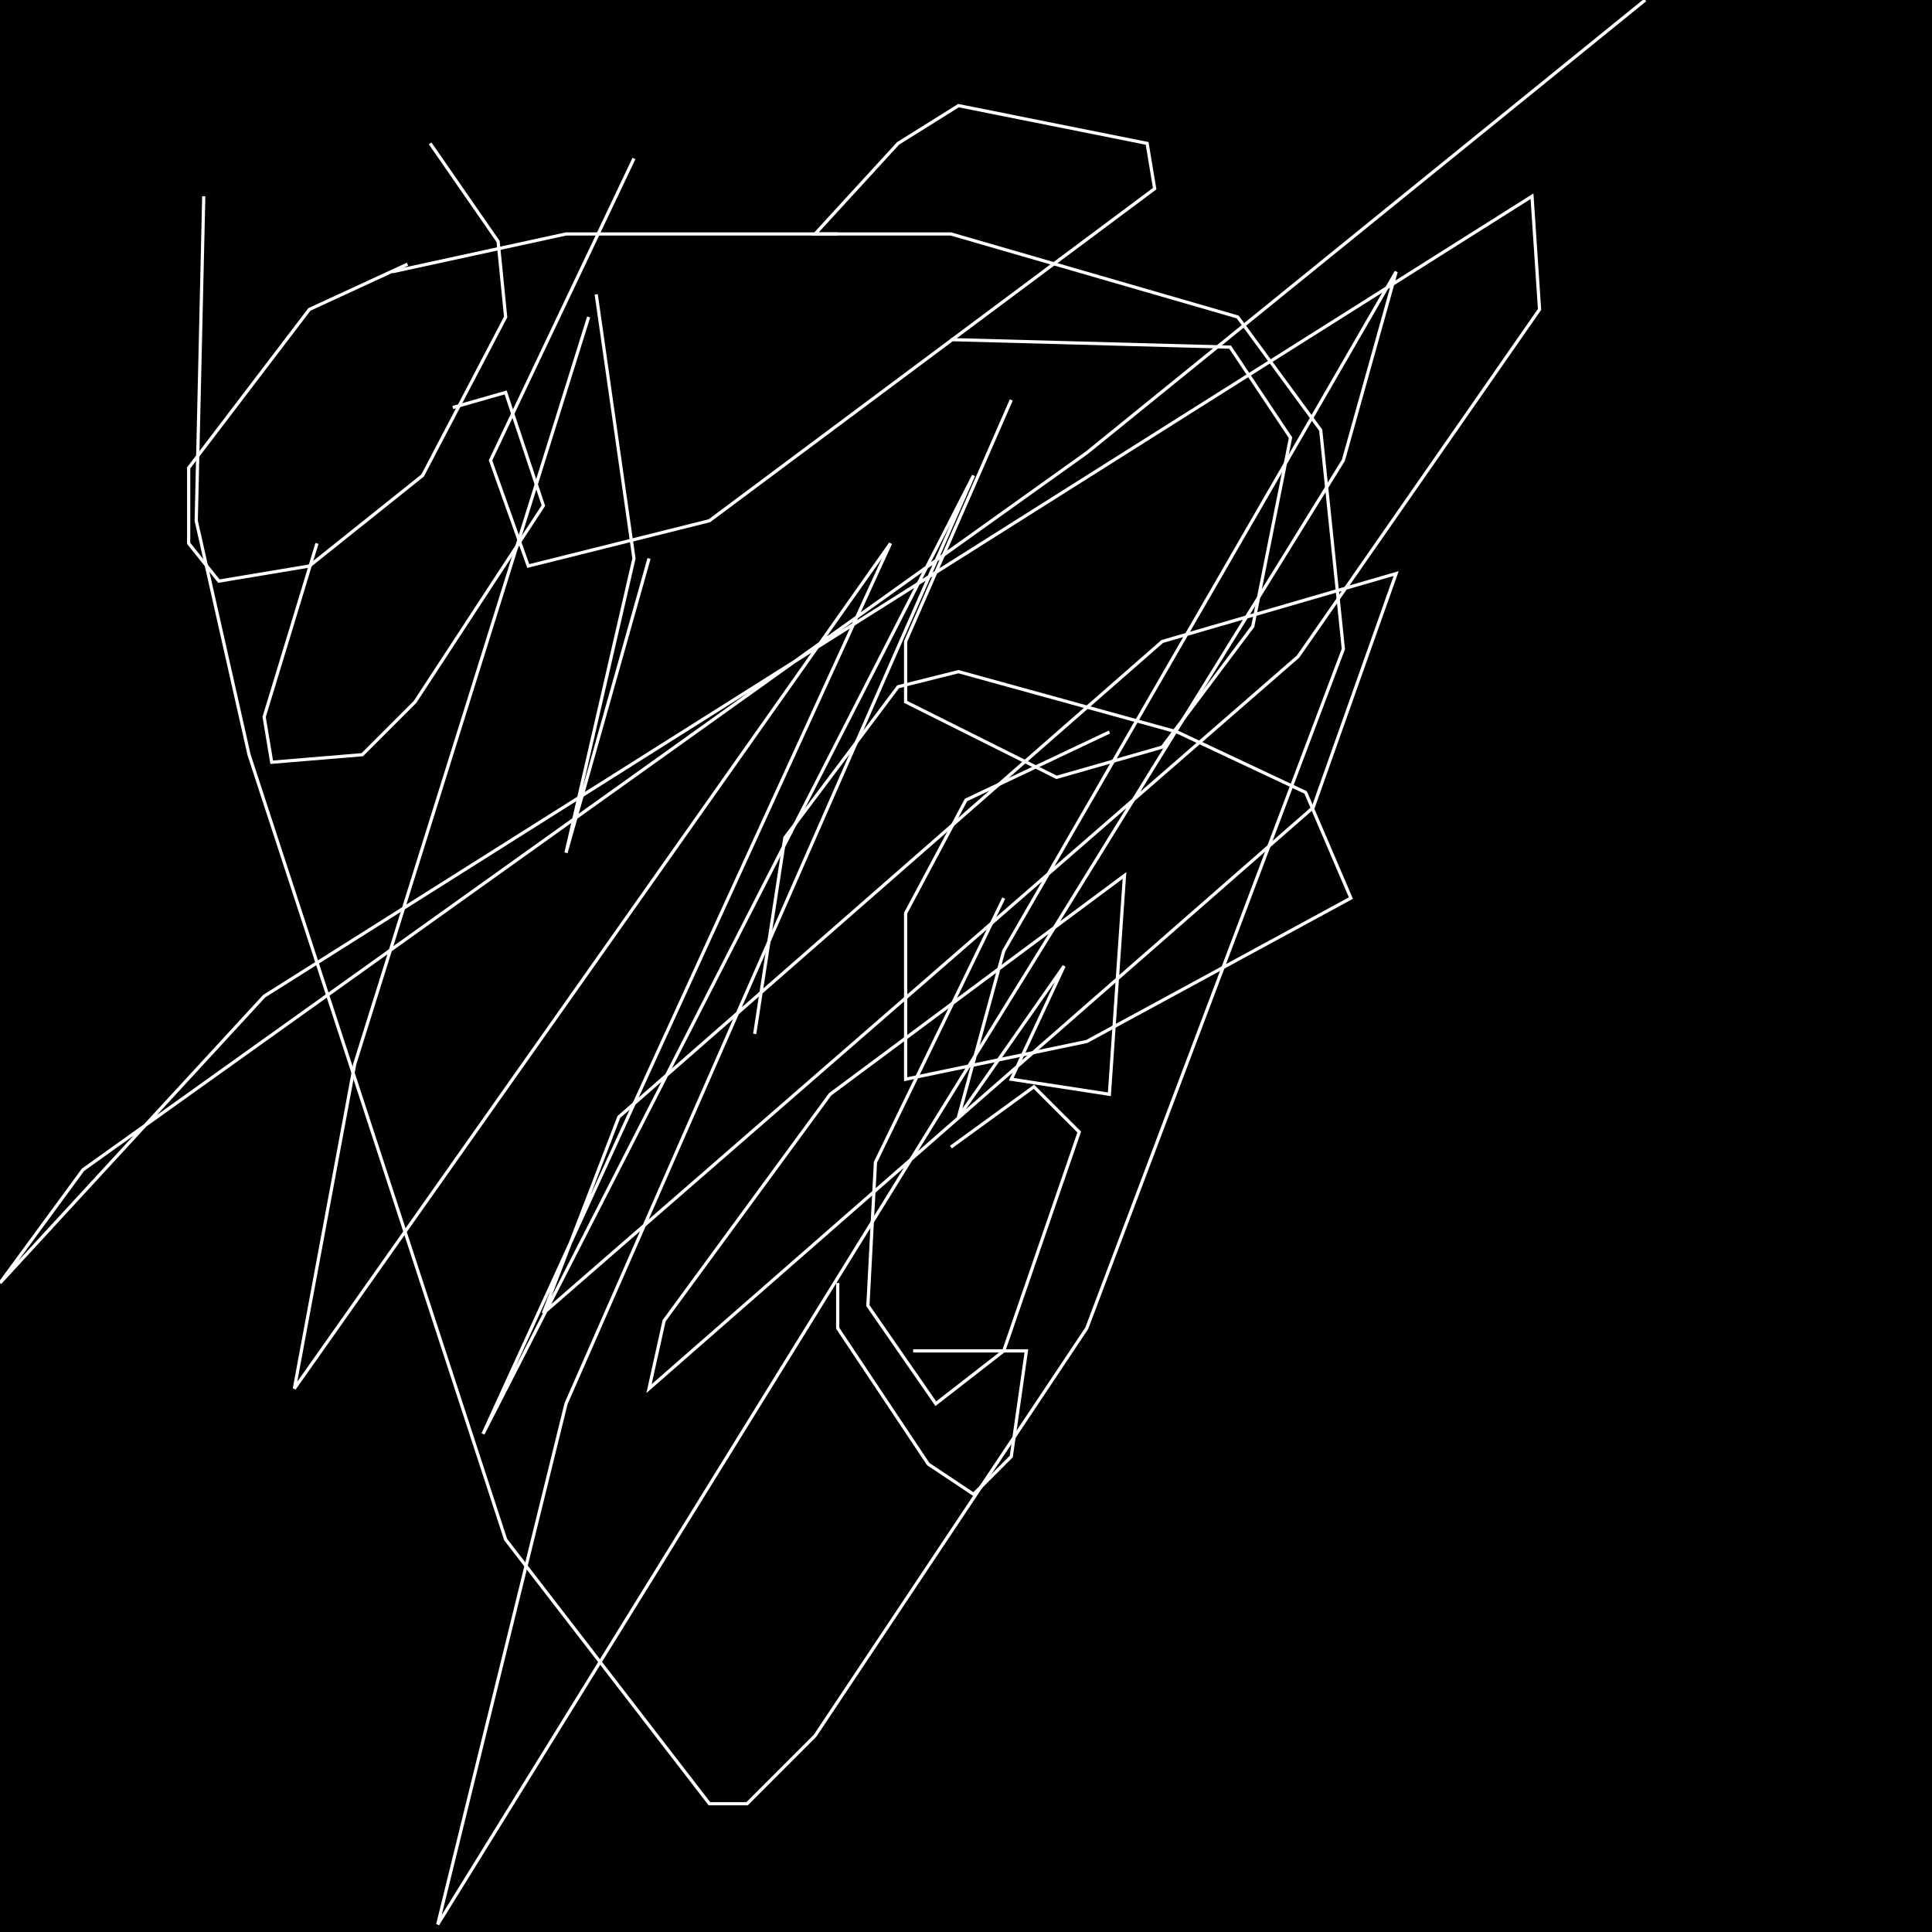 <?xml version="1.0" encoding="UTF-8" standalone="no"?>
<!--Created with ndjsontosvg (https:https://github.com/thompson318/ndjsontosvg) 
	from the simplified Google quickdraw data set. key_id = 6425313430994944-->
<svg width="600" height="600"
	xmlns="http://www.w3.org/2000/svg">
	xmlns:ndjsontosvg="https://github.com/thompson318/ndjsontosvg"
	xmlns:quickdraw="https://quickdraw.withgoogle.com/data"
	xmlns:scikit-surgery="https://doi.org/10.1007/s11548-020-02180-5">

	<rect width="100%" height="100%" fill="black" />
	<path d = "M 126.56 82.03 L 96.09 96.09 L 58.59 145.31 L 58.59 168.75 L 67.97 180.47 L 96.09 175.78 L 131.25 147.66 L 157.03 98.44 L 154.69 75.00 L 133.59 44.53" stroke="white" fill="transparent"/>
	<path d = "M 98.44 168.75 L 82.03 222.66 L 84.38 236.72 L 112.50 234.38 L 128.91 217.97 L 168.75 157.03 L 157.03 121.88 L 140.62 126.56" stroke="white" fill="transparent"/>
	<path d = "M 63.28 60.94 L 60.94 161.72 L 77.34 234.38 L 157.03 478.12 L 220.31 560.16 L 232.03 560.16 L 253.12 539.06 L 337.50 412.50 L 417.19 201.56 L 410.16 133.59 L 384.38 98.44 L 295.31 72.66 L 175.78 72.66 L 121.88 84.38" stroke="white" fill="transparent"/>
	<path d = "M 196.88 49.22 L 152.34 142.97 L 164.06 175.78 L 220.31 161.72 L 358.59 58.59 L 356.25 44.53 L 297.66 32.81 L 278.91 44.53 L 253.12 72.66 L 260.16 72.66" stroke="white" fill="transparent"/>
	<path d = "M 314.06 124.22 L 281.25 199.22 L 281.25 217.97 L 328.12 241.41 L 360.94 232.03 L 389.06 194.53 L 400.78 135.94 L 382.03 107.81 L 295.31 105.47" stroke="white" fill="transparent"/>
	<path d = "M 344.53 227.34 L 300.00 248.44 L 281.25 283.59 L 281.25 335.16 L 337.50 323.44 L 419.53 278.91 L 405.47 246.09 L 365.62 227.34 L 297.66 208.59 L 278.91 213.28 L 243.75 260.16 L 234.38 321.09" stroke="white" fill="transparent"/>
	<path d = "M 311.72 278.91 L 271.88 360.94 L 269.53 405.47 L 290.62 435.94 L 311.72 419.53 L 335.16 351.56 L 321.09 337.50 L 295.31 356.25" stroke="white" fill="transparent"/>
	<path d = "M 260.16 398.44 L 260.16 412.50 L 288.28 454.69 L 302.34 464.06 L 314.06 452.34 L 318.75 419.53 L 283.59 419.53" stroke="white" fill="transparent"/>
	<path d = "M 201.56 173.44 L 175.78 264.84 L 196.88 173.44 L 185.16 91.41" stroke="white" fill="transparent"/>
	<path d = "M 182.81 98.44 L 110.16 330.47 L 91.41 431.25 L 276.56 168.75 L 150.00 445.31 L 302.34 147.66 L 175.78 435.94 L 135.94 597.66 L 417.19 142.97 L 433.59 84.38 L 311.72 295.31 L 297.66 346.88 L 330.47 300.00 L 314.06 335.16 L 344.53 339.84 L 349.22 271.88 L 257.81 339.84 L 206.25 410.16 L 201.56 431.25 L 407.81 250.78 L 433.59 178.12 L 360.94 199.22 L 192.19 346.88 L 168.75 407.81 L 403.12 203.91 L 478.12 96.09 L 475.78 60.94 L 82.03 309.38 L 0.00 398.44 L 25.78 363.28 L 337.50 140.62 L 510.94 0.00" stroke="white" fill="transparent"/>
</svg>